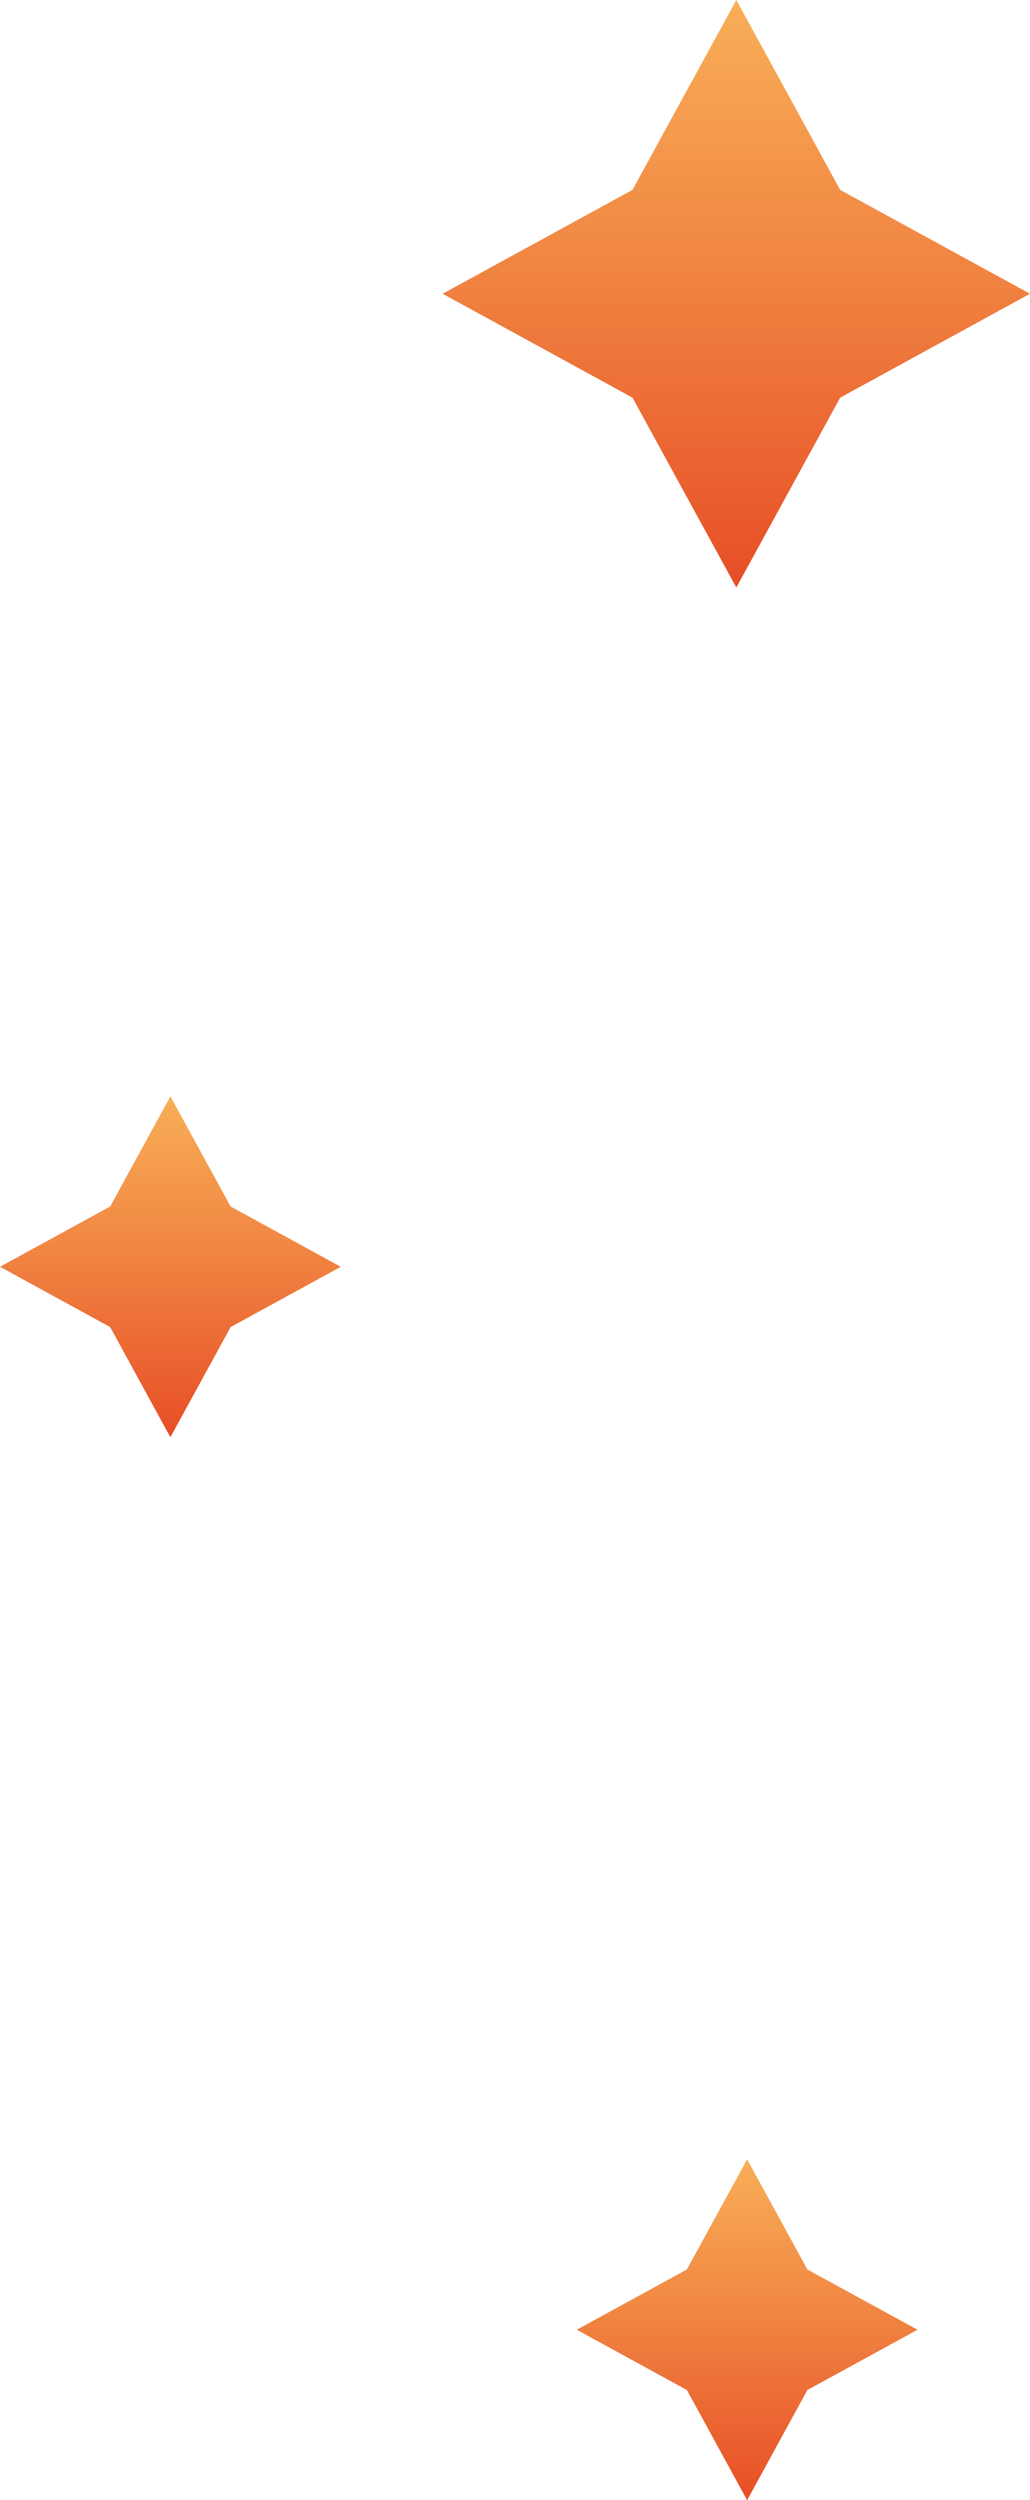 <svg id="starsleft" xmlns="http://www.w3.org/2000/svg" xmlns:xlink="http://www.w3.org/1999/xlink" width="91.159" height="221.205" viewBox="0 0 91.159 221.205">
  <defs>
    <linearGradient id="linear-gradient" x1="0.5" x2="0.5" y2="1" gradientUnits="objectBoundingBox">
      <stop offset="0.006" stop-color="#f8ae58"/>
      <stop offset="0.411" stop-color="#f18944"/>
      <stop offset="1" stop-color="#e74e26"/>
    </linearGradient>
  </defs>
  <path id="Path_140" data-name="Path 140" d="M263.7,302.861l9.191,16.8,16.8,9.191-16.8,9.191-9.191,16.8-9.191-16.8-16.8-9.191,16.8-9.191Z" transform="translate(-198.532 -302.861)" fill="url(#linear-gradient)"/>
  <path id="Path_144" data-name="Path 144" d="M294.708,355.57l5.332,9.749,9.749,5.332-9.749,5.332-5.332,9.749-5.332-9.749-9.748-5.332,9.748-5.332Z" transform="translate(-228.584 -164.526)" fill="url(#linear-gradient)"/>
  <path id="Path_143" data-name="Path 143" d="M294.708,355.57l5.332,9.749,9.749,5.332-9.749,5.332-5.332,9.749-5.332-9.749-9.748-5.332,9.748-5.332Z" transform="translate(-279.628 -258.572)" fill="url(#linear-gradient)"/>
</svg>

